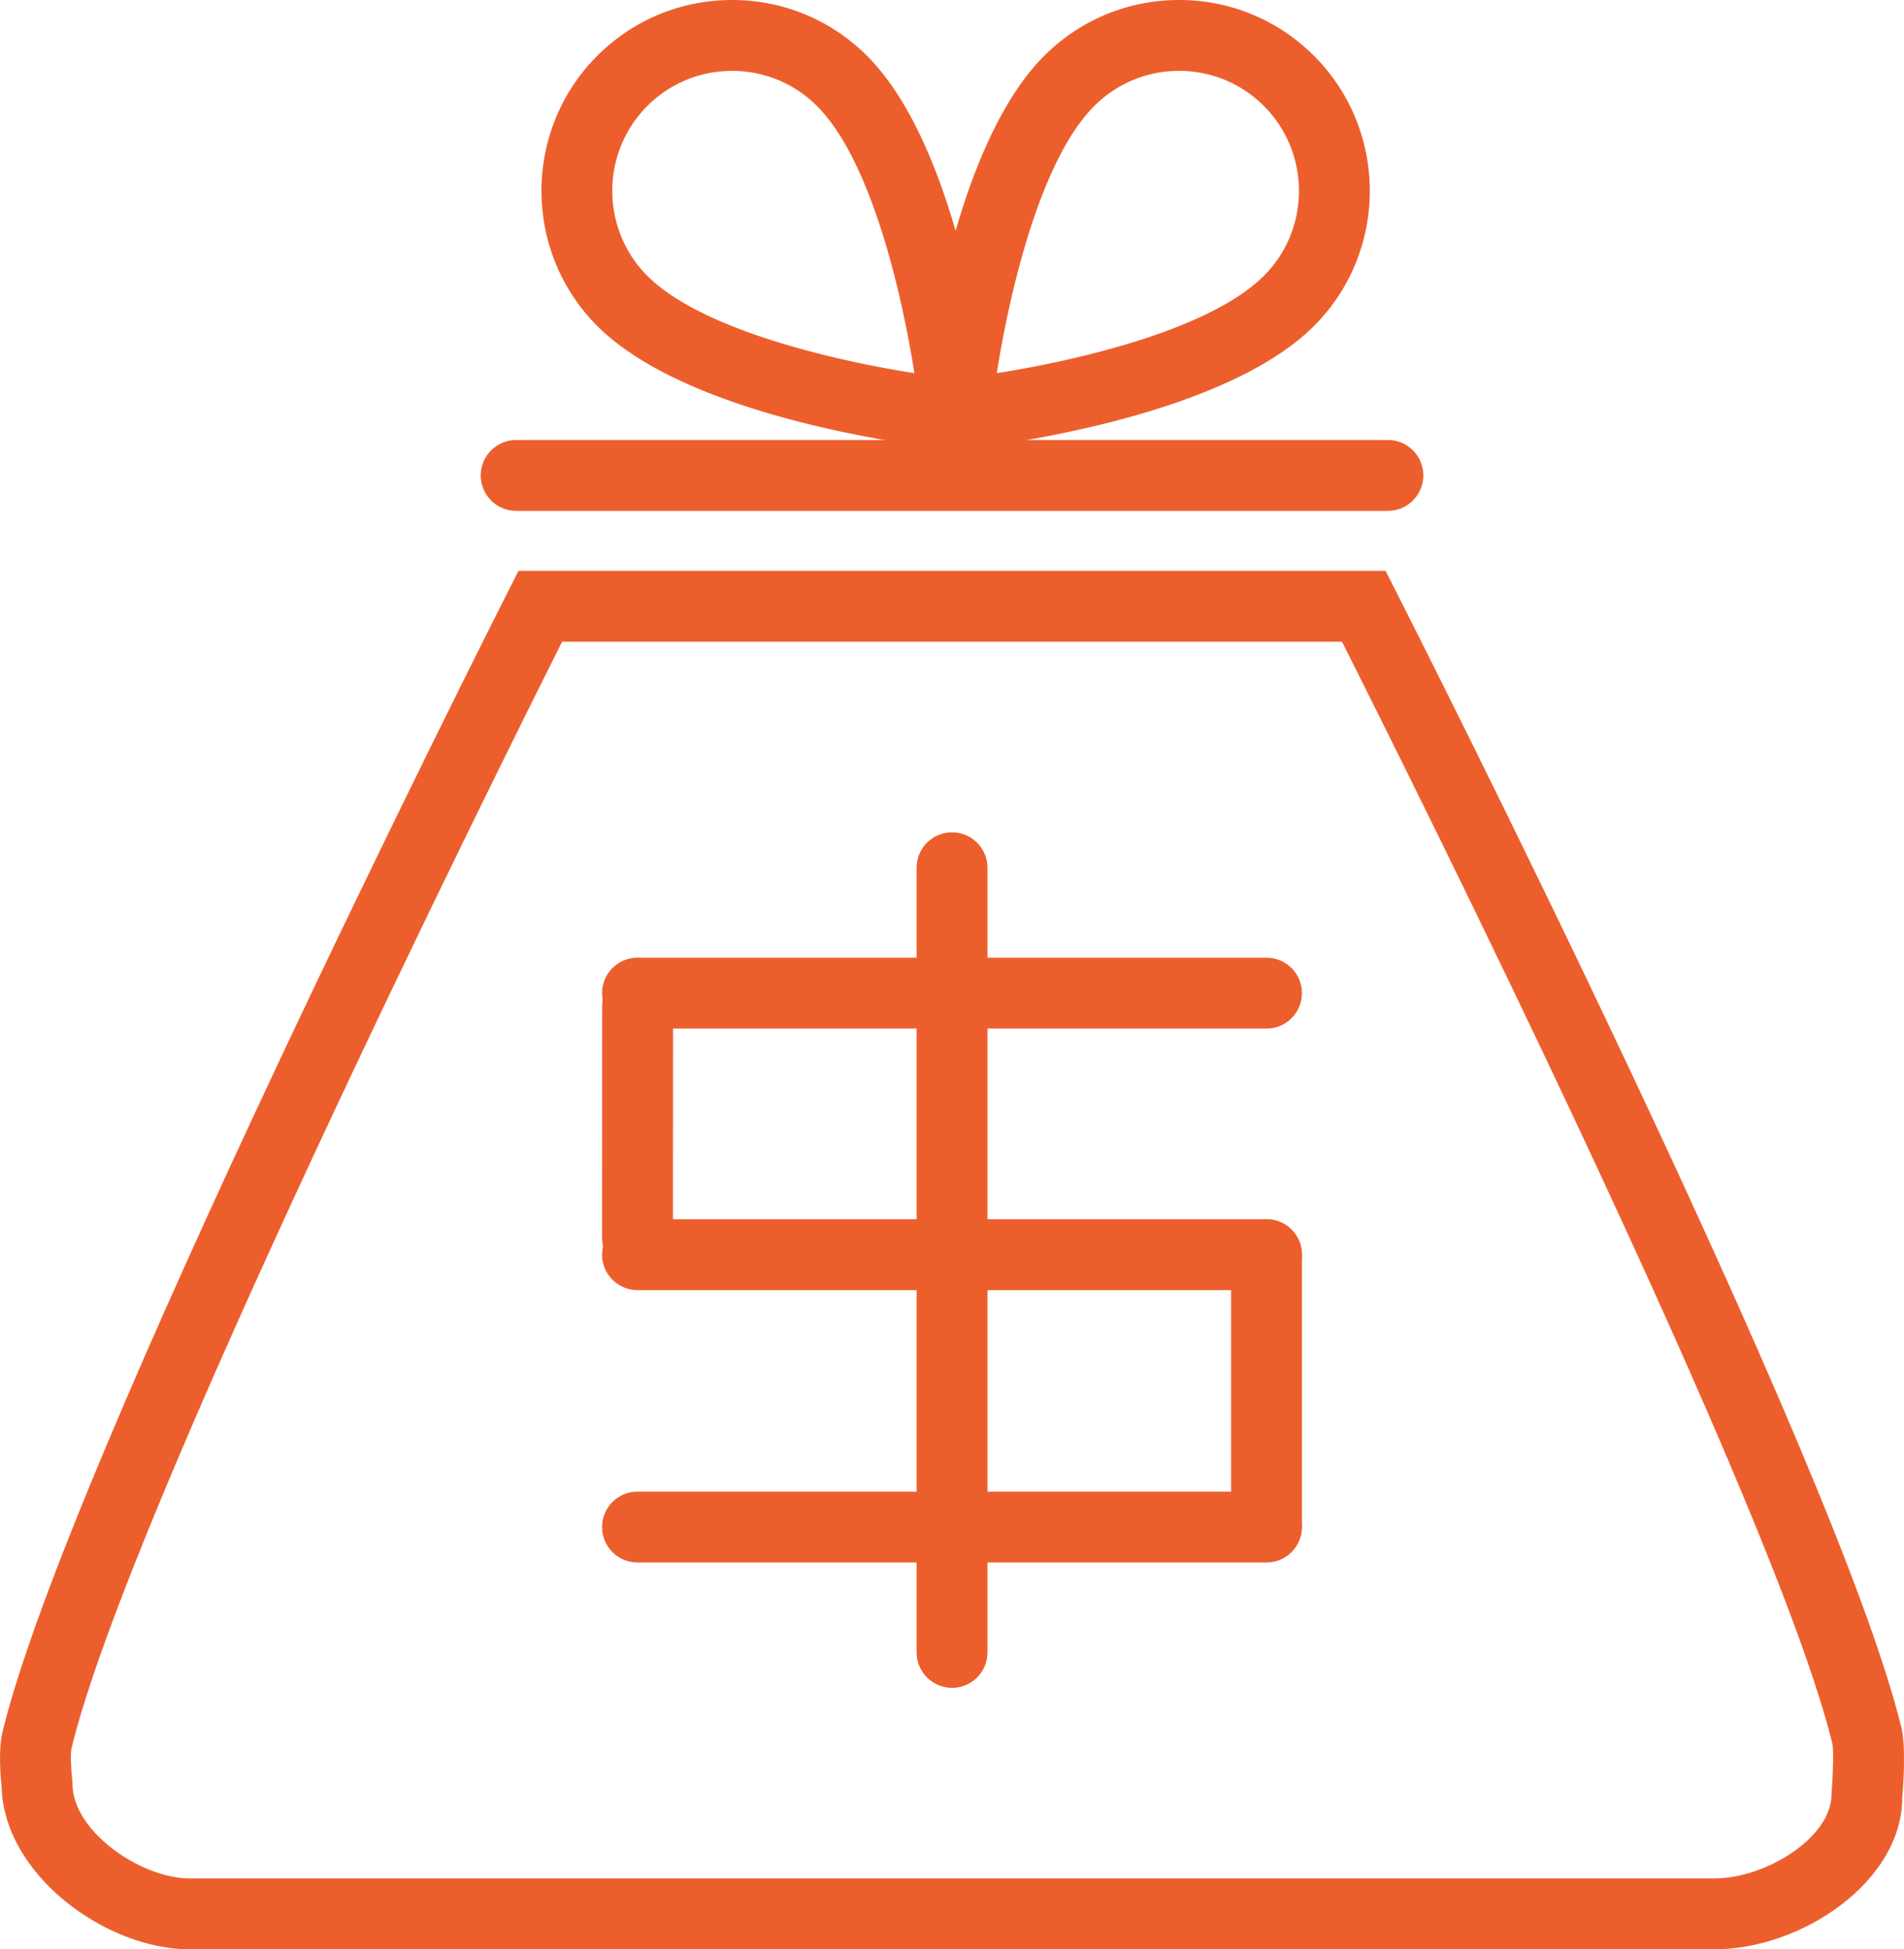<svg xmlns="http://www.w3.org/2000/svg" viewBox="0 0 986.56 1010"><path fill="#ec5f2d" d="M888.388 1010H98.213C54.752 1010 1.74 971.175.844 925.606c-.6-5.38-1.784-19.01.512-28.442 33.66-138.731 252.894-572.931 262.21-591.34l5.093-10.078h449.255l5.093 10.043c9.326 18.337 228.541 450.636 262.202 589.367 2.313 9.45 1.094 28.388.447 36.081.073 43.703-52.255 78.763-97.268 78.763zM291.264 332.474c-33.678 67.16-224.3 450.097-254.22 573.37-.593 2.582-.28 10.903.384 16.355l.134 2.223c0 24.246 35.284 48.85 60.65 48.85h790.176c26.469 0 60.614-21.125 60.614-43.54.878-11.514 1.075-22.973.502-26.04-29.895-123.13-220.472-504.328-254.168-571.218H291.264zm427.869-67.77H267.448c-10.14 0-18.362-8.223-18.362-18.364s8.221-18.364 18.363-18.364h451.684c10.15 0 18.364 8.223 18.364 18.364s-8.214 18.364-18.364 18.364z"/><path fill="#ec5f2d" d="M493.3 874.532c-10.141 0-18.363-8.213-18.363-18.363V449.613c0-10.141 8.222-18.364 18.363-18.364 10.142 0 18.363 8.223 18.363 18.364V856.17c0 10.15-8.221 18.363-18.363 18.363z"/><path fill="#ec5f2d" d="M656.241 532.94l-325.918-.017c-10.142 0-18.363-8.233-18.363-18.364 0-10.142 8.221-18.364 18.363-18.364l325.918.017c10.133 0 18.364 8.223 18.364 18.365 0 10.15-8.23 18.363-18.364 18.363zm0 135.522H330.323c-10.142 0-18.363-8.232-18.363-18.364 0-10.132 8.221-18.365 18.363-18.365H656.24c10.133 0 18.364 8.233 18.364 18.365 0 10.132-8.23 18.364-18.364 18.364zm0 141.116H330.323c-10.142 0-18.363-8.214-18.363-18.364s8.221-18.363 18.363-18.363H656.24c10.133 0 18.364 8.213 18.364 18.363s-8.23 18.364-18.364 18.364z"/><path fill="#ec5f2d" d="M330.322 659.692h-.008c-10.142 0-18.354-8.231-18.354-18.363l.035-120.1c0-10.131 8.222-18.354 18.364-18.354h.009c10.141 0 18.355 8.231 18.355 18.373l-.036 120.081c0 10.15-8.223 18.363-18.365 18.363zm325.919 149.133c-10.132 0-18.364-8.213-18.364-18.363V650.098c0-10.132 8.232-18.365 18.364-18.365 10.133 0 18.364 8.233 18.364 18.365v140.364c0 10.15-8.23 18.363-18.364 18.363z"/><g fill="#ec5f2d"><path d="M495.13 233.06c-.6 0-1.211-.026-1.82-.09-5.426-.537-133.585-13.808-183.898-64.11-38.457-38.575-38.457-101.315-.017-139.87C328.091 10.283 352.928 0 379.352 0c26.416 0 51.254 10.293 69.931 28.971 50.357 50.312 63.583 178.481 64.12 183.915a18.37 18.37 0 0 1-18.274 20.174zM379.351 36.727c-16.615 0-32.225 6.465-43.972 18.212-24.165 24.236-24.165 63.716.019 87.97 27.93 27.932 96.31 43.803 138.4 50.447-6.636-42.09-22.508-110.46-50.483-138.409-11.747-11.755-27.358-18.22-43.964-18.22z"/><path d="M495.13 233.06a18.348 18.348 0 0 1-12.984-5.38 18.36 18.36 0 0 1-5.29-14.804c.537-5.433 13.835-133.593 64.165-183.905C559.689 10.294 584.527 0 610.96 0c26.414 0 51.252 10.293 69.939 28.971 38.485 38.574 38.485 101.314 0 139.88-50.32 50.311-178.517 63.582-183.95 64.12-.61.063-1.22.09-1.82.09zM610.96 36.727c-16.624 0-32.244 6.465-43.972 18.212-27.959 27.957-43.865 96.319-50.5 138.417 42.108-6.644 110.487-22.524 138.426-50.464 24.194-24.246 24.194-63.708-.018-87.962-11.728-11.738-27.33-18.203-43.936-18.203z"/></g></svg>